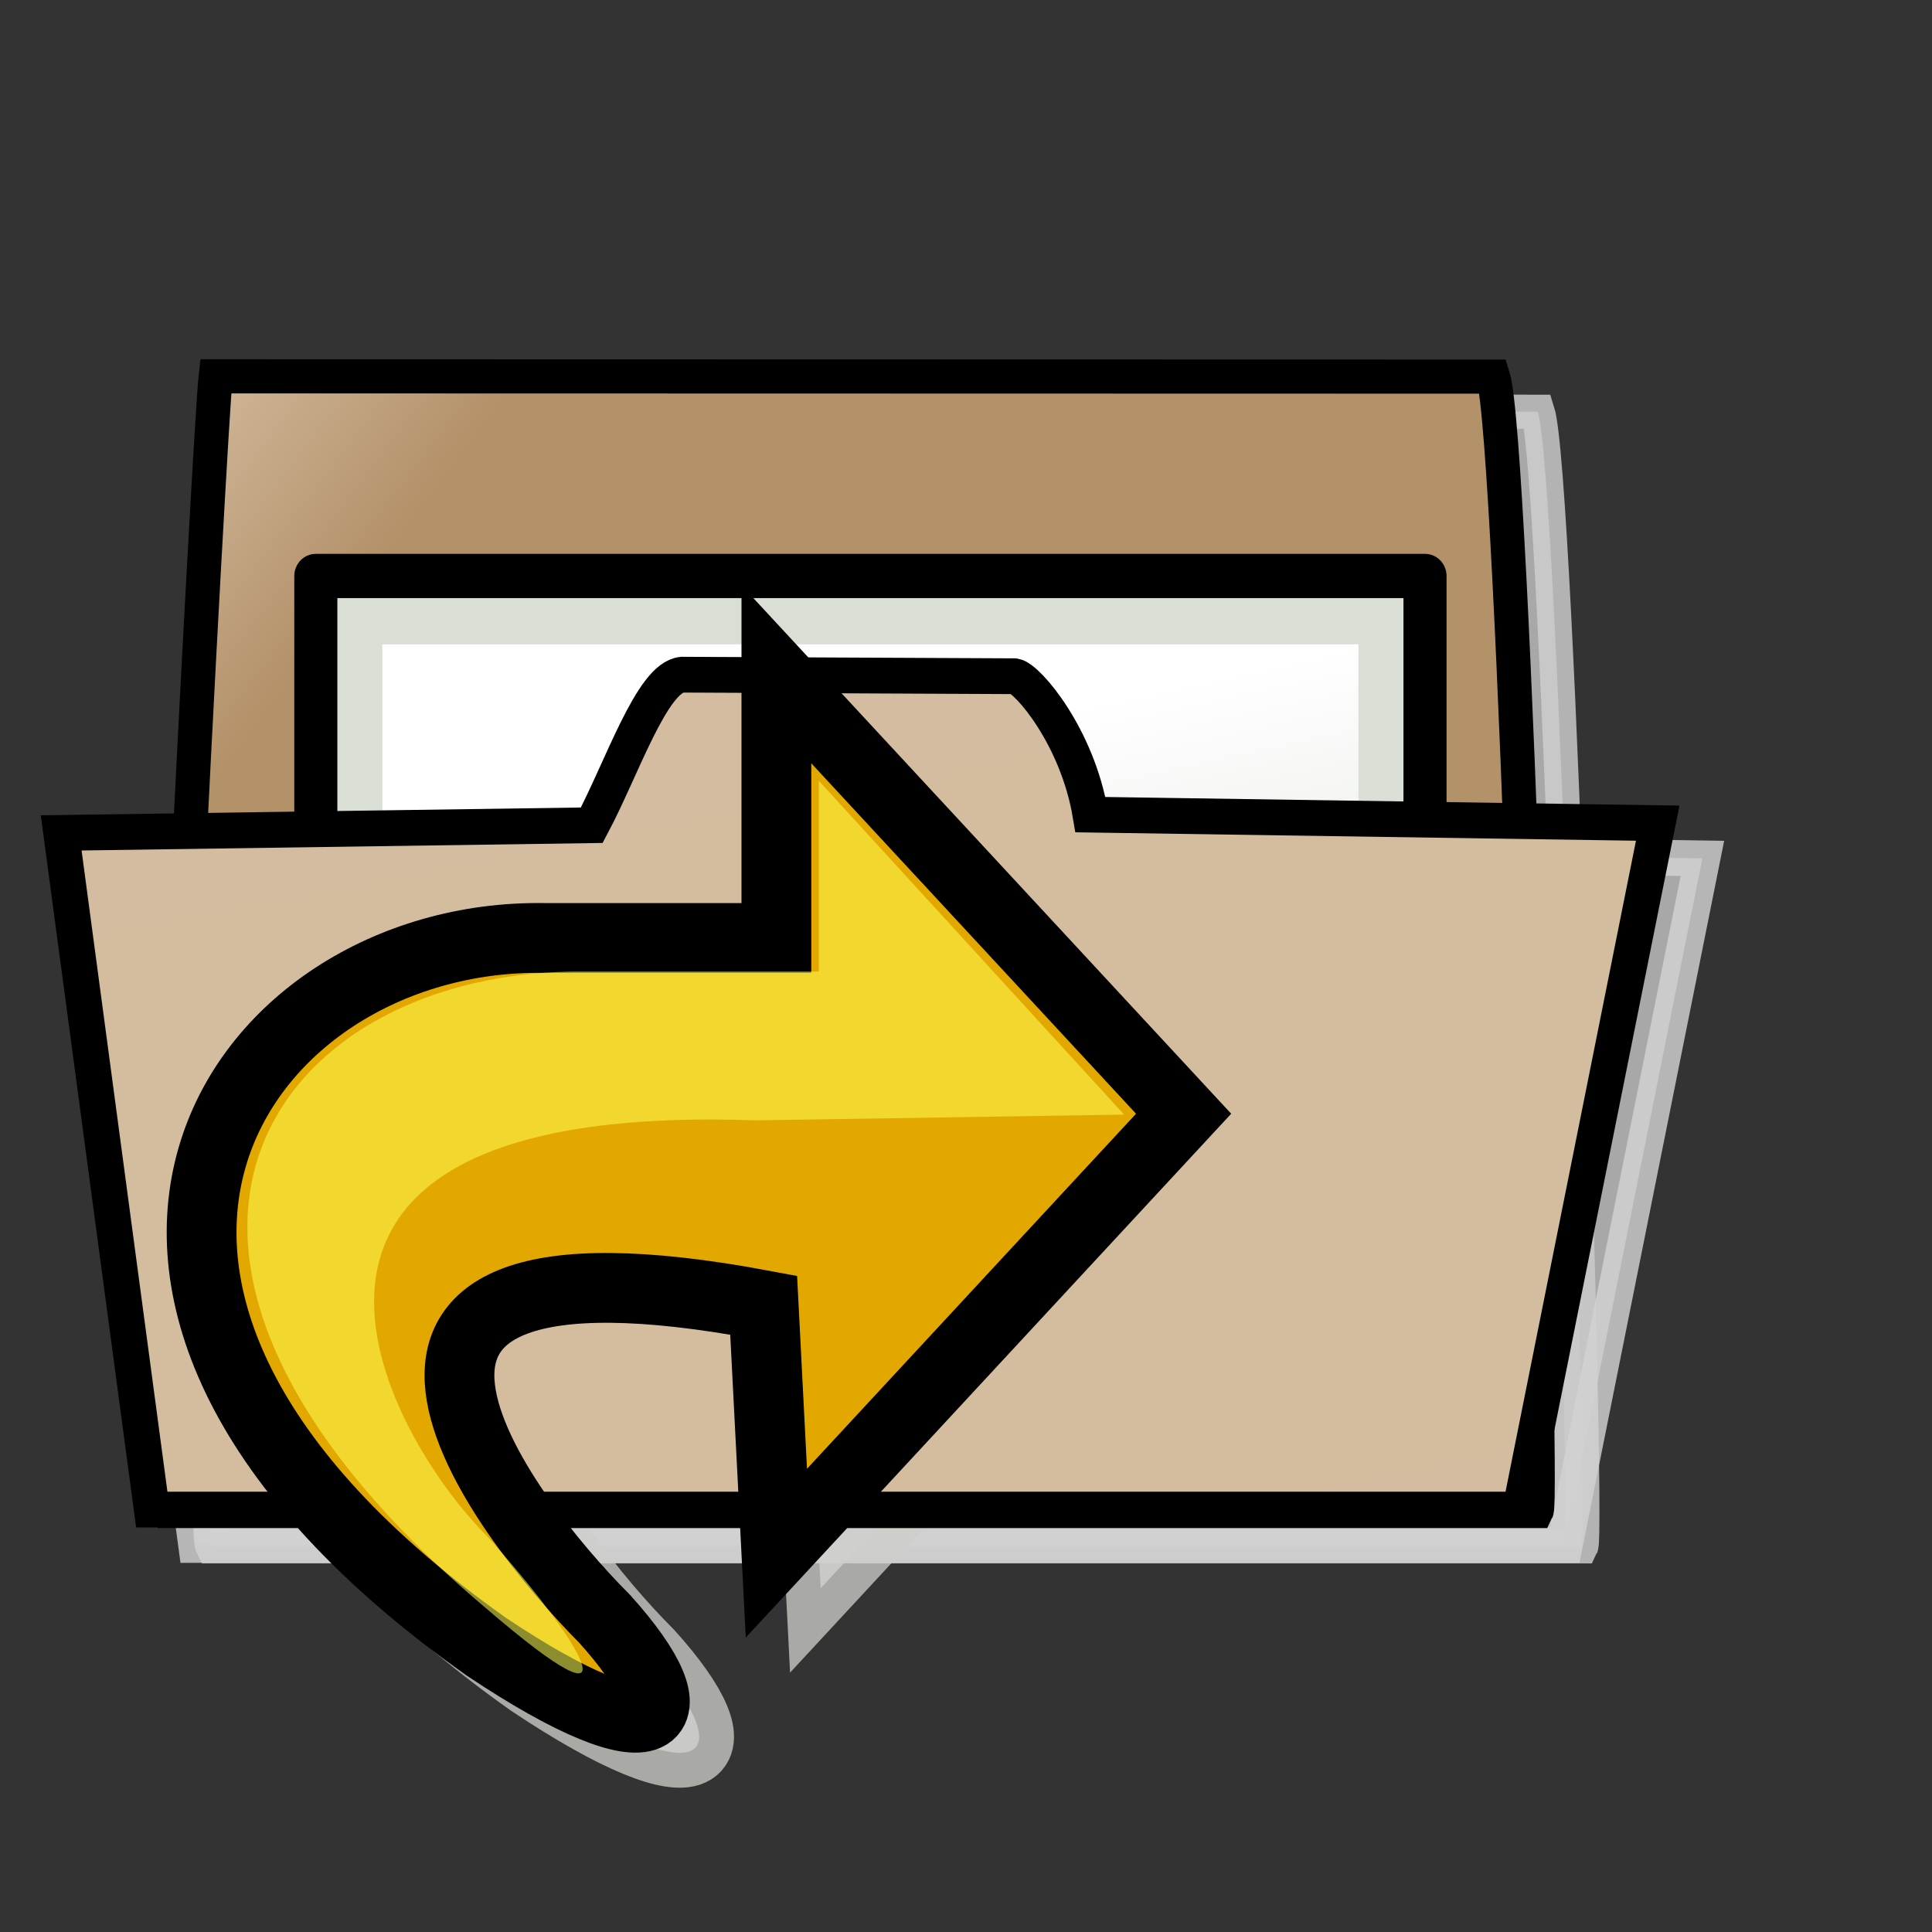 <?xml version="1.0" encoding="UTF-8" standalone="no"?>
<!DOCTYPE svg PUBLIC "-//W3C//DTD SVG 20010904//EN"
"http://www.w3.org/TR/2001/REC-SVG-20010904/DTD/svg10.dtd">
<!-- Created with Sodipodi ("http://www.sodipodi.com/") -->
<svg
   id="svg559"
   sodipodi:version="0.32"
   width="48pt"
   height="48pt"
   sodipodi:docname="stock_import.svg"
   sodipodi:docbase="/usr/share/icons/Suede/scalable/stock"
   inkscape:version="0.38.1"
   xmlns="http://www.w3.org/2000/svg"
   xmlns:inkscape="http://www.inkscape.org/namespaces/inkscape"
   xmlns:sodipodi="http://sodipodi.sourceforge.net/DTD/sodipodi-0.dtd"
   xmlns:xlink="http://www.w3.org/1999/xlink">
  <rect width="100%" height="100%" fill="#333333" stroke="none"/>
  <defs
     id="defs561">
    <linearGradient
       id="linearGradient971">
      <stop
         offset="0"
         style="stop-color:#b39169;stop-opacity:1;"
         id="stop973" />
      <stop
         offset="1"
         style="stop-color:#efe0cd;stop-opacity:1;"
         id="stop972" />
    </linearGradient>
    <linearGradient
       id="linearGradient853">
      <stop
         style="stop-color:#ffffff;stop-opacity:1;"
         offset="0"
         id="stop854" />
      <stop
         style="stop-color:#bfbeb9;stop-opacity:1;"
         offset="0.197"
         id="stop857" />
      <stop
         style="stop-color:#7f7d73;stop-opacity:1;"
         offset="1"
         id="stop856" />
    </linearGradient>
    <linearGradient
       id="linearGradient566">
      <stop
         style="stop-color:#ffffff;stop-opacity:1;"
         offset="0"
         id="stop567" />
      <stop
         style="stop-color:#bfbfbf;stop-opacity:1;"
         offset="0.242"
         id="stop853" />
      <stop
         style="stop-color:#7f7f7f;stop-opacity:1;"
         offset="1"
         id="stop568" />
    </linearGradient>
    <linearGradient
       xlink:href="#linearGradient566"
       id="linearGradient569"
       x1="0.823"
       y1="0.937"
       x2="0.265"
       y2="-7.812555e-3" />
    <linearGradient
       xlink:href="#linearGradient853"
       id="linearGradient589"
       x1="0.443"
       y1="0.013"
       x2="0.444"
       y2="0.578"
       spreadMethod="pad" />
    <defs
       id="defs908">
      <linearGradient
         id="linearGradient846">
        <stop
           style="stop-color:#bcbcbc;stop-opacity:1;"
           offset="0"
           id="stop847" />
        <stop
           style="stop-color:#dddddd;stop-opacity:1;"
           offset="0.911"
           id="stop851" />
        <stop
           style="stop-color:#ffffff;stop-opacity:1;"
           offset="1"
           id="stop850" />
      </linearGradient>
      <linearGradient
         id="linearGradient841">
        <stop
           style="stop-color:#7a7f97;stop-opacity:1;"
           offset="0"
           id="stop842" />
        <stop
           style="stop-color:#9b9fb1;stop-opacity:1;"
           offset="0.83"
           id="stop845" />
        <stop
           style="stop-color:#bcbfcb;stop-opacity:1;"
           offset="0.923"
           id="stop844" />
        <stop
           style="stop-color:#ffffff;stop-opacity:1;"
           offset="1"
           id="stop843" />
      </linearGradient>
      <linearGradient
         id="linearGradient833">
        <stop
           style="stop-color:#ffff00;stop-opacity:1;"
           offset="0"
           id="stop834" />
        <stop
           style="stop-color:#ffbc00;stop-opacity:1;"
           offset="1"
           id="stop835" />
      </linearGradient>
      <linearGradient
         id="linearGradient828">
        <stop
           style="stop-color:#878887;stop-opacity:1;"
           offset="0"
           id="stop829" />
        <stop
           style="stop-color:#ababab;stop-opacity:1;"
           offset="0.811"
           id="stop852" />
        <stop
           style="stop-color:#cfcecf;stop-opacity:1;"
           offset="1"
           id="stop830" />
      </linearGradient>
      <linearGradient
         xlink:href="#linearGradient846"
         id="linearGradient831"
         x1="0.466"
         y1="0.983"
         x2="0.466"
         y2="0.014" />
      <linearGradient
         xlink:href="#linearGradient828"
         id="linearGradient836"
         x1="0.464"
         y1="0.983"
         x2="0.472"
         y2="0.107"
         spreadMethod="reflect" />
      <radialGradient
         xlink:href="#linearGradient833"
         id="radialGradient839"
         cx="0.5"
         cy="0.5"
         r="0.5"
         fx="0.5"
         fy="0.5"
         spreadMethod="reflect" />
      <radialGradient
         xlink:href="#linearGradient833"
         id="radialGradient841" />
      <defs
         id="defs38">
        <linearGradient
           id="linearGradient918">
          <stop
             offset="0"
             style="stop-color:#eed680;stop-opacity:1;"
             id="stop920" />
          <stop
             offset="1"
             style="stop-color:#d1940c;stop-opacity:1;"
             id="stop919" />
        </linearGradient>
        <radialGradient
           id="aigrd1"
           cx="8.734"
           cy="7.91"
           r="13.574"
           fx="8.734"
           fy="7.91"
           gradientUnits="userSpaceOnUse">
          <stop
             offset="0"
             style="stop-color:#abc2d9;stop-opacity:0.447;"
             id="stop9" />
          <stop
             offset="1"
             style="stop-color:#3f6687;stop-opacity:1;"
             id="stop13" />
        </radialGradient>
        <radialGradient
           id="aigrd2"
           cx="7.389"
           cy="8.1"
           r="12.11"
           fx="7.389"
           fy="8.1"
           gradientUnits="userSpaceOnUse">
          <stop
             offset="0"
             style="stop-color:#FFFFFF"
             id="stop24" />
          <stop
             offset="1"
             style="stop-color:#F0E1BD"
             id="stop26" />
        </radialGradient>
        <linearGradient
           xlink:href="#aigrd1"
           id="linearGradient890" />
        <defs
           id="defs582">
          <linearGradient
             id="linearGradient850"
             x1="0"
             y1="0.5"
             x2="1"
             y2="0.5"
             gradientUnits="objectBoundingBox"
             spreadMethod="pad"
             xlink:href="#linearGradient918" />
          <linearGradient
             id="linearGradient958">
            <stop
               style="stop-color:#ffff00;stop-opacity:1;"
               offset="0"
               id="stop960" />
            <stop
               style="stop-color:#ffcd00;stop-opacity:1;"
               offset="1"
               id="stop962" />
          </linearGradient>
          <linearGradient
             id="linearGradient965">
            <stop
               style="stop-color:#878887;stop-opacity:1;"
               offset="0"
               id="stop967" />
            <stop
               style="stop-color:#b3b3b3;stop-opacity:1;"
               offset="1"
               id="stop969" />
          </linearGradient>
          <linearGradient
             id="linearGradient889">
            <stop
               style="stop-color:#7d7d82;stop-opacity:1;"
               offset="0"
               id="stop890" />
            <stop
               style="stop-color:#bfbfbf;stop-opacity:1;"
               offset="1"
               id="stop976" />
          </linearGradient>
          <linearGradient
             id="linearGradient979">
            <stop
               style="stop-color:#7abad9;stop-opacity:1;"
               offset="0"
               id="stop981" />
            <stop
               style="stop-color:#bcdcec;stop-opacity:1;"
               offset="0.684"
               id="stop983" />
            <stop
               style="stop-color:#ddedf5;stop-opacity:1;"
               offset="0.848"
               id="stop985" />
            <stop
               style="stop-color:#ffffff;stop-opacity:1;"
               offset="1"
               id="stop987" />
          </linearGradient>
          <linearGradient
             xlink:href="#linearGradient850"
             id="linearGradient990"
             x1="0.422"
             y1="0.492"
             x2="0.951"
             y2="0.95" />
          <linearGradient
             xlink:href="#linearGradient850"
             id="linearGradient992"
             x1="0.443"
             y1="0.356"
             x2="0.951"
             y2="0.928" />
          <linearGradient
             id="linearGradient641">
            <stop
               style="stop-color:#006ec7;stop-opacity:1;"
               offset="0"
               id="stop642" />
            <stop
               style="stop-color:#ffffff;stop-opacity:1;"
               offset="1"
               id="stop643" />
          </linearGradient>
          <linearGradient
             xlink:href="#linearGradient841"
             id="linearGradient644"
             x1="0.531"
             y1="0.83"
             x2="0.531"
             y2="0.151" />
          <linearGradient
             xlink:href="#linearGradient841"
             id="linearGradient651"
             x1="0.538"
             y1="0.925"
             x2="0.534"
             y2="0.151" />
          <linearGradient
             xlink:href="#linearGradient841"
             id="linearGradient892"
             x1="0.609"
             y1="0.906"
             x2="0.613"
             y2="0.151" />
          <linearGradient
             xlink:href="#linearGradient889"
             id="linearGradient1007" />
        </defs>
        <sodipodi:namedview
           id="namedview965"
           snaptogrid="false"
           showgrid="true"
           gridspacingx="1mm"
           gridspacingy="1mm"
           inkscape:zoom="4.3531261"
           inkscape:cx="69.727633"
           inkscape:cy="64.000006"
           inkscape:window-width="704"
           inkscape:window-height="902"
           inkscape:window-x="0"
           inkscape:window-y="31"
           showguides="true"
           snaptoguides="true" />
        <radialGradient
           xlink:href="#linearGradient918"
           id="radialGradient932" />
      </defs>
      <sodipodi:namedview
         id="namedview1015"
         pagecolor="#ffffff"
         bordercolor="#666666"
         borderopacity="1.0"
         inkscape:pageopacity="0.0"
         inkscape:pageshadow="2"
         inkscape:zoom="4.7578125"
         inkscape:cx="64.000000"
         inkscape:cy="64.000000"
         inkscape:window-width="1142"
         inkscape:window-height="752"
         showguides="true"
         snaptoguides="true"
         inkscape:window-x="0"
         inkscape:window-y="29" />
    </defs>
    <sodipodi:namedview
       id="namedview968"
       inkscape:zoom="4.2481650"
       inkscape:cx="57.408921"
       inkscape:cy="54.584186"
       inkscape:window-width="1150"
       inkscape:window-height="752"
       inkscape:window-x="0"
       inkscape:window-y="29"
       snaptogrid="false"
       showgrid="true"
       gridspacingx="1mm"
       gridspacingy="1mm" />
    <defs
       id="defs604">
      <linearGradient
         id="linearGradient672">
        <stop
           style="stop-color:#d9dfd5;stop-opacity:1;"
           offset="0"
           id="stop673" />
        <stop
           style="stop-color:#ffffff;stop-opacity:1;"
           offset="1"
           id="stop674" />
      </linearGradient>
      <linearGradient
         id="linearGradient616"
         x1="0"
         y1="0.5"
         x2="1"
         y2="0.5"
         gradientUnits="objectBoundingBox"
         spreadMethod="pad"
         xlink:href="#linearGradient971" />
      <linearGradient
         xlink:href="#linearGradient616"
         id="linearGradient619"
         x1="0.419"
         y1="0.19"
         x2="0.917"
         y2="1.504"
         gradientUnits="objectBoundingBox"
         gradientTransform="scale(0.73,1.37)" />
      <radialGradient
         xlink:href="#linearGradient616"
         id="radialGradient620"
         cx="83.71"
         cy="144.164"
         r="305.23"
         fx="83.71"
         fy="144.164"
         gradientTransform="scale(1.257,0.795)" />
      <linearGradient
         xlink:href="#linearGradient616"
         id="linearGradient621"
         x1="36.107"
         y1="44.18"
         x2="-1.112"
         y2="20.213"
         gradientUnits="userSpaceOnUse"
         gradientTransform="scale(1.085,0.922)" />
      <radialGradient
         xlink:href="#linearGradient616"
         id="radialGradient632"
         r="0.866"
         fy="0.922"
         fx="0.428"
         cy="0.922"
         cx="0.428" />
      <radialGradient
         xlink:href="#linearGradient616"
         id="radialGradient634"
         cx="1.164"
         cy="0.835"
         r="1.371"
         fx="1.164"
         fy="0.835" />
      <linearGradient
         xlink:href="#linearGradient672"
         id="linearGradient676"
         x1="15.687"
         y1="18.949"
         x2="56.488"
         y2="55.055" />
      <linearGradient
         xlink:href="#linearGradient672"
         id="linearGradient740"
         x1="40.153"
         y1="35.188"
         x2="36.58"
         y2="18.507"
         gradientUnits="userSpaceOnUse" />
    </defs>
    <sodipodi:namedview
       id="namedview885"
       inkscape:zoom="1.3405566"
       inkscape:cx="34.656750"
       inkscape:cy="22.127281"
       inkscape:window-width="640"
       inkscape:window-height="502"
       inkscape:window-x="305"
       inkscape:window-y="74"
       showguides="true"
       snaptoguides="true">
      <sodipodi:guide
         orientation="vertical"
         position="72.264"
         id="guide627" />
    </sodipodi:namedview>
    <radialGradient
       xlink:href="#linearGradient971"
       id="radialGradient974" />
  </defs>
  <sodipodi:namedview
     id="base"
     showgrid="false"
     snaptogrid="false"
     gridspacingx="2mm"
     gridspacingy="2mm"
     inkscape:zoom="4.7578125"
     inkscape:cx="64.000000"
     inkscape:cy="7.7361453"
     inkscape:window-width="1150"
     inkscape:window-height="752"
     inkscape:window-x="0"
     inkscape:window-y="29"
     showguides="true"
     snaptoguides="true" />
  <path
     style="font-size:12.000;fill:#000002;fill-rule:evenodd;stroke:none;stroke-width:3.8;stroke-linecap:round;stroke-linejoin:round;fill-opacity:0.201;stroke-dasharray:none;"
     d="M 6.343,30.291 L 24.104,10.336"
     id="path952"
     sodipodi:nodetypes="cc" />
  <path
     style="font-size:12.000;fill:#000002;fill-rule:evenodd;stroke:none;stroke-width:3.8;stroke-linecap:round;stroke-linejoin:round;fill-opacity:0.201;stroke-dasharray:none;"
     d="M 41.865,10.336 L 59.626,30.291"
     id="path953"
     sodipodi:nodetypes="cc" />
  <path
     style="font-size:12.000;fill:#000002;fill-rule:evenodd;stroke:none;stroke-width:3.8;stroke-linecap:round;stroke-linejoin:round;fill-opacity:0.201;stroke-dasharray:none;"
     d="M 6.343,30.291 L 24.104,10.336"
     id="path954"
     sodipodi:nodetypes="cc" />
  <path
     style="font-size:12.000;fill:#000002;fill-rule:evenodd;stroke:none;stroke-width:3.8;stroke-linecap:round;stroke-linejoin:round;fill-opacity:0.201;stroke-dasharray:none;"
     d="M 41.865,10.336 L 59.626,30.291"
     id="path955"
     sodipodi:nodetypes="cc" />
  <path
     style="font-size:12;fill:#cacaca;fill-rule:evenodd;stroke:#cecece;stroke-width:1.13;fill-opacity:0.777;stroke-opacity:0.823;"
     d="M 8.614,13.629 C 8.429,15.258 6.55,50.328 7.03,51.226 L 52.383,51.226 C 52.622,50.747 51.604,15.717 50.941,13.639 L 8.614,13.629 z "
     id="path956"
     sodipodi:nodetypes="ccccc" />
  <path
     style="font-size:12;fill:#cacaca;fill-rule:evenodd;stroke:#d2d2d2;stroke-width:1.185;stroke-opacity:0.823;fill-opacity:0.777;"
     d="M 3.495,28.757 L 6.497,51.179 L 51.837,51.179 L 56.394,28.435 L 37.599,28.152 C 37.167,25.573 35.52,23.643 35.089,23.566 C 31.416,23.549 27.743,23.532 24.07,23.515 C 23.072,23.599 22.074,26.631 21.076,28.503 L 3.495,28.757 z "
     id="path961"
     sodipodi:nodetypes="ccccccccc" />
  <path
     style="font-size:12;fill:#d6dada;fill-opacity:0.838;fill-rule:evenodd;stroke:#cececa;stroke-width:2.312;stroke-opacity:0.762;"
     d="M 21.492,54.785 C 18.057,51.345 10.425,41.339 26.764,44.399 L 27.186,52.613 L 40.676,38.056 L 27.186,23.499 L 27.186,32.233 L 25.259,32.233 C 23.331,32.233 25.259,32.233 19.477,32.233 C 9.245,32.086 1.028,44.001 17.582,55.716 C 23.402,59.602 24.599,58.225 21.492,54.785 z "
     id="path964"
     sodipodi:nodetypes="ccccccccsz" />
  <path
     style="font-size:12.000;fill:#000002;fill-rule:evenodd;stroke:none;stroke-width:3.8;stroke-linecap:round;stroke-linejoin:round;fill-opacity:0.201;stroke-dasharray:none;"
     d="M 4.875,29.13 L 22.636,9.175"
     id="path607"
     sodipodi:nodetypes="cc" />
  <path
     style="font-size:12.000;fill:#000002;fill-rule:evenodd;stroke:none;stroke-width:3.8;stroke-linecap:round;stroke-linejoin:round;fill-opacity:0.201;stroke-dasharray:none;"
     d="M 40.397,9.175 L 58.158,29.13"
     id="path608"
     sodipodi:nodetypes="cc" />
  <path
     style="font-size:12.000;fill:#000002;fill-rule:evenodd;stroke:none;stroke-width:3.8;stroke-linecap:round;stroke-linejoin:round;fill-opacity:0.201;stroke-dasharray:none;"
     d="M 4.875,29.13 L 22.636,9.175"
     id="path613"
     sodipodi:nodetypes="cc" />
  <path
     style="font-size:12.000;fill:#000002;fill-rule:evenodd;stroke:none;stroke-width:3.8;stroke-linecap:round;stroke-linejoin:round;fill-opacity:0.201;stroke-dasharray:none;"
     d="M 40.397,9.175 L 58.158,29.13"
     id="path614"
     sodipodi:nodetypes="cc" />
  <path
     style="font-size:12;fill:url(#linearGradient621);fill-rule:evenodd;stroke:#000000;stroke-width:3.014;"
     d="M 21.916,27.939 C 21.423,32.282 16.413,125.78 17.694,128.175 L 138.608,128.175 C 139.243,126.898 136.529,33.506 134.761,27.965 L 21.916,27.939 z "
     id="path631"
     sodipodi:nodetypes="ccccc"
     transform="matrix(0.375,0,0,0.375,-1.074,1.989)" />
  <path
     style="font-size:12;fill:url(#radialGradient634);fill-rule:evenodd;stroke-width:3.25;stroke-linejoin:round;"
     d="M 35.755,37.002 C 30.076,49.352 28.192,122.463 29.352,124.65 L 134.615,124.65 C 135.19,123.484 133.439,41.436 126.746,36.146 C 127.176,32.048 34.451,34.96 35.755,37.002 z "
     id="path633"
     sodipodi:nodetypes="ccccc"
     transform="matrix(0.375,0,0,0.375,-1.074,1.989)" />
  <g
     id="g748"
     transform="matrix(1.038,0,0,1.066,-3.5,3.892)"
     style="">
    <rect
       style="font-size:12;fill:url(#linearGradient676);fill-rule:evenodd;stroke-width:1.375;stroke:#000000;stroke-opacity:1;stroke-dasharray:none;stroke-linejoin:round;"
       id="rect738"
       width="35.398"
       height="24.071"
       x="13.451"
       y="14.248" />
    <rect
       style="font-size:12;fill:url(#linearGradient740);fill-rule:evenodd;stroke:none;stroke-width:1.275;stroke-linejoin:round;stroke-dasharray:none;"
       id="rect739"
       width="31.15"
       height="19.823"
       x="15.575"
       y="16.372" />
  </g>
  <path
     style="font-size:12;fill:url(#radialGradient620);fill-rule:evenodd;stroke:#000000;stroke-width:3.159;"
     d="M 8.269,68.271 L 16.272,128.05 L 137.152,128.05 L 149.302,67.411 L 99.192,66.659 C 98.041,59.781 93.65,54.637 92.499,54.432 C 82.707,54.386 72.915,54.341 63.123,54.295 C 60.462,54.52 57.8,62.602 55.139,67.594 L 8.269,68.271 z "
     id="path606"
     sodipodi:nodetypes="ccccccccc"
     transform="matrix(0.375,0,0,0.375,-1.074,1.989)" />
  <path
     style="font-size:12;fill:url(#linearGradient619);fill-rule:evenodd;stroke-width:4.214;stroke-linejoin:round;"
     d="M 14.755,73.569 L 22.176,125.931 L 130.639,125.931 L 139.873,75.497 L 95.976,74.411 C 95.009,74.294 93.615,61.144 89.735,62.219 C 91.416,60.032 66.275,62.137 65.47,62.097 C 64.482,62.373 62.214,58.758 57.107,72.382 L 14.755,73.569 z "
     id="path615"
     sodipodi:nodetypes="ccccccccc"
     transform="matrix(0.375,0,0,0.375,-1.074,1.989)" />
  <g
     id="g1126"
     transform="matrix(-1.802,0,0,1.802,43.793,17.751)"
     style="">
    <path
       style="font-size:12;fill:#e3a800;fill-rule:evenodd;stroke:#000000;stroke-width:1.283;"
       d="M 13.189,19.907 C 15.096,17.998 19.331,12.445 10.264,14.143 L 10.03,18.701 L 2.544,10.623 L 10.03,2.545 L 10.03,7.392 L 11.099,7.392 C 12.169,7.392 11.099,7.392 14.308,7.392 C 19.985,7.311 24.545,13.922 15.359,20.423 C 12.129,22.58 11.465,21.816 13.189,19.907 z "
       id="path943"
       sodipodi:nodetypes="ccccccccsz" />
    <path
       style="font-size:12;fill:#fcfe53;fill-opacity:0.556;fill-rule:evenodd;stroke:#000000;stroke-width:0;"
       d="M 15.354,18.383 C 17.261,16.474 20.559,10.386 10.421,10.745 L 3.638,10.639 L 9.25,4.502 L 9.25,8.01 L 10.319,8.01 C 11.389,8.01 10.319,8.01 13.527,8.01 C 19.205,7.929 23.23,13.067 15.382,19.702 C 12.438,22.235 13.63,20.291 15.354,18.383 z "
       id="path959"
       sodipodi:nodetypes="cccccccsz" />
  </g>
</svg>
